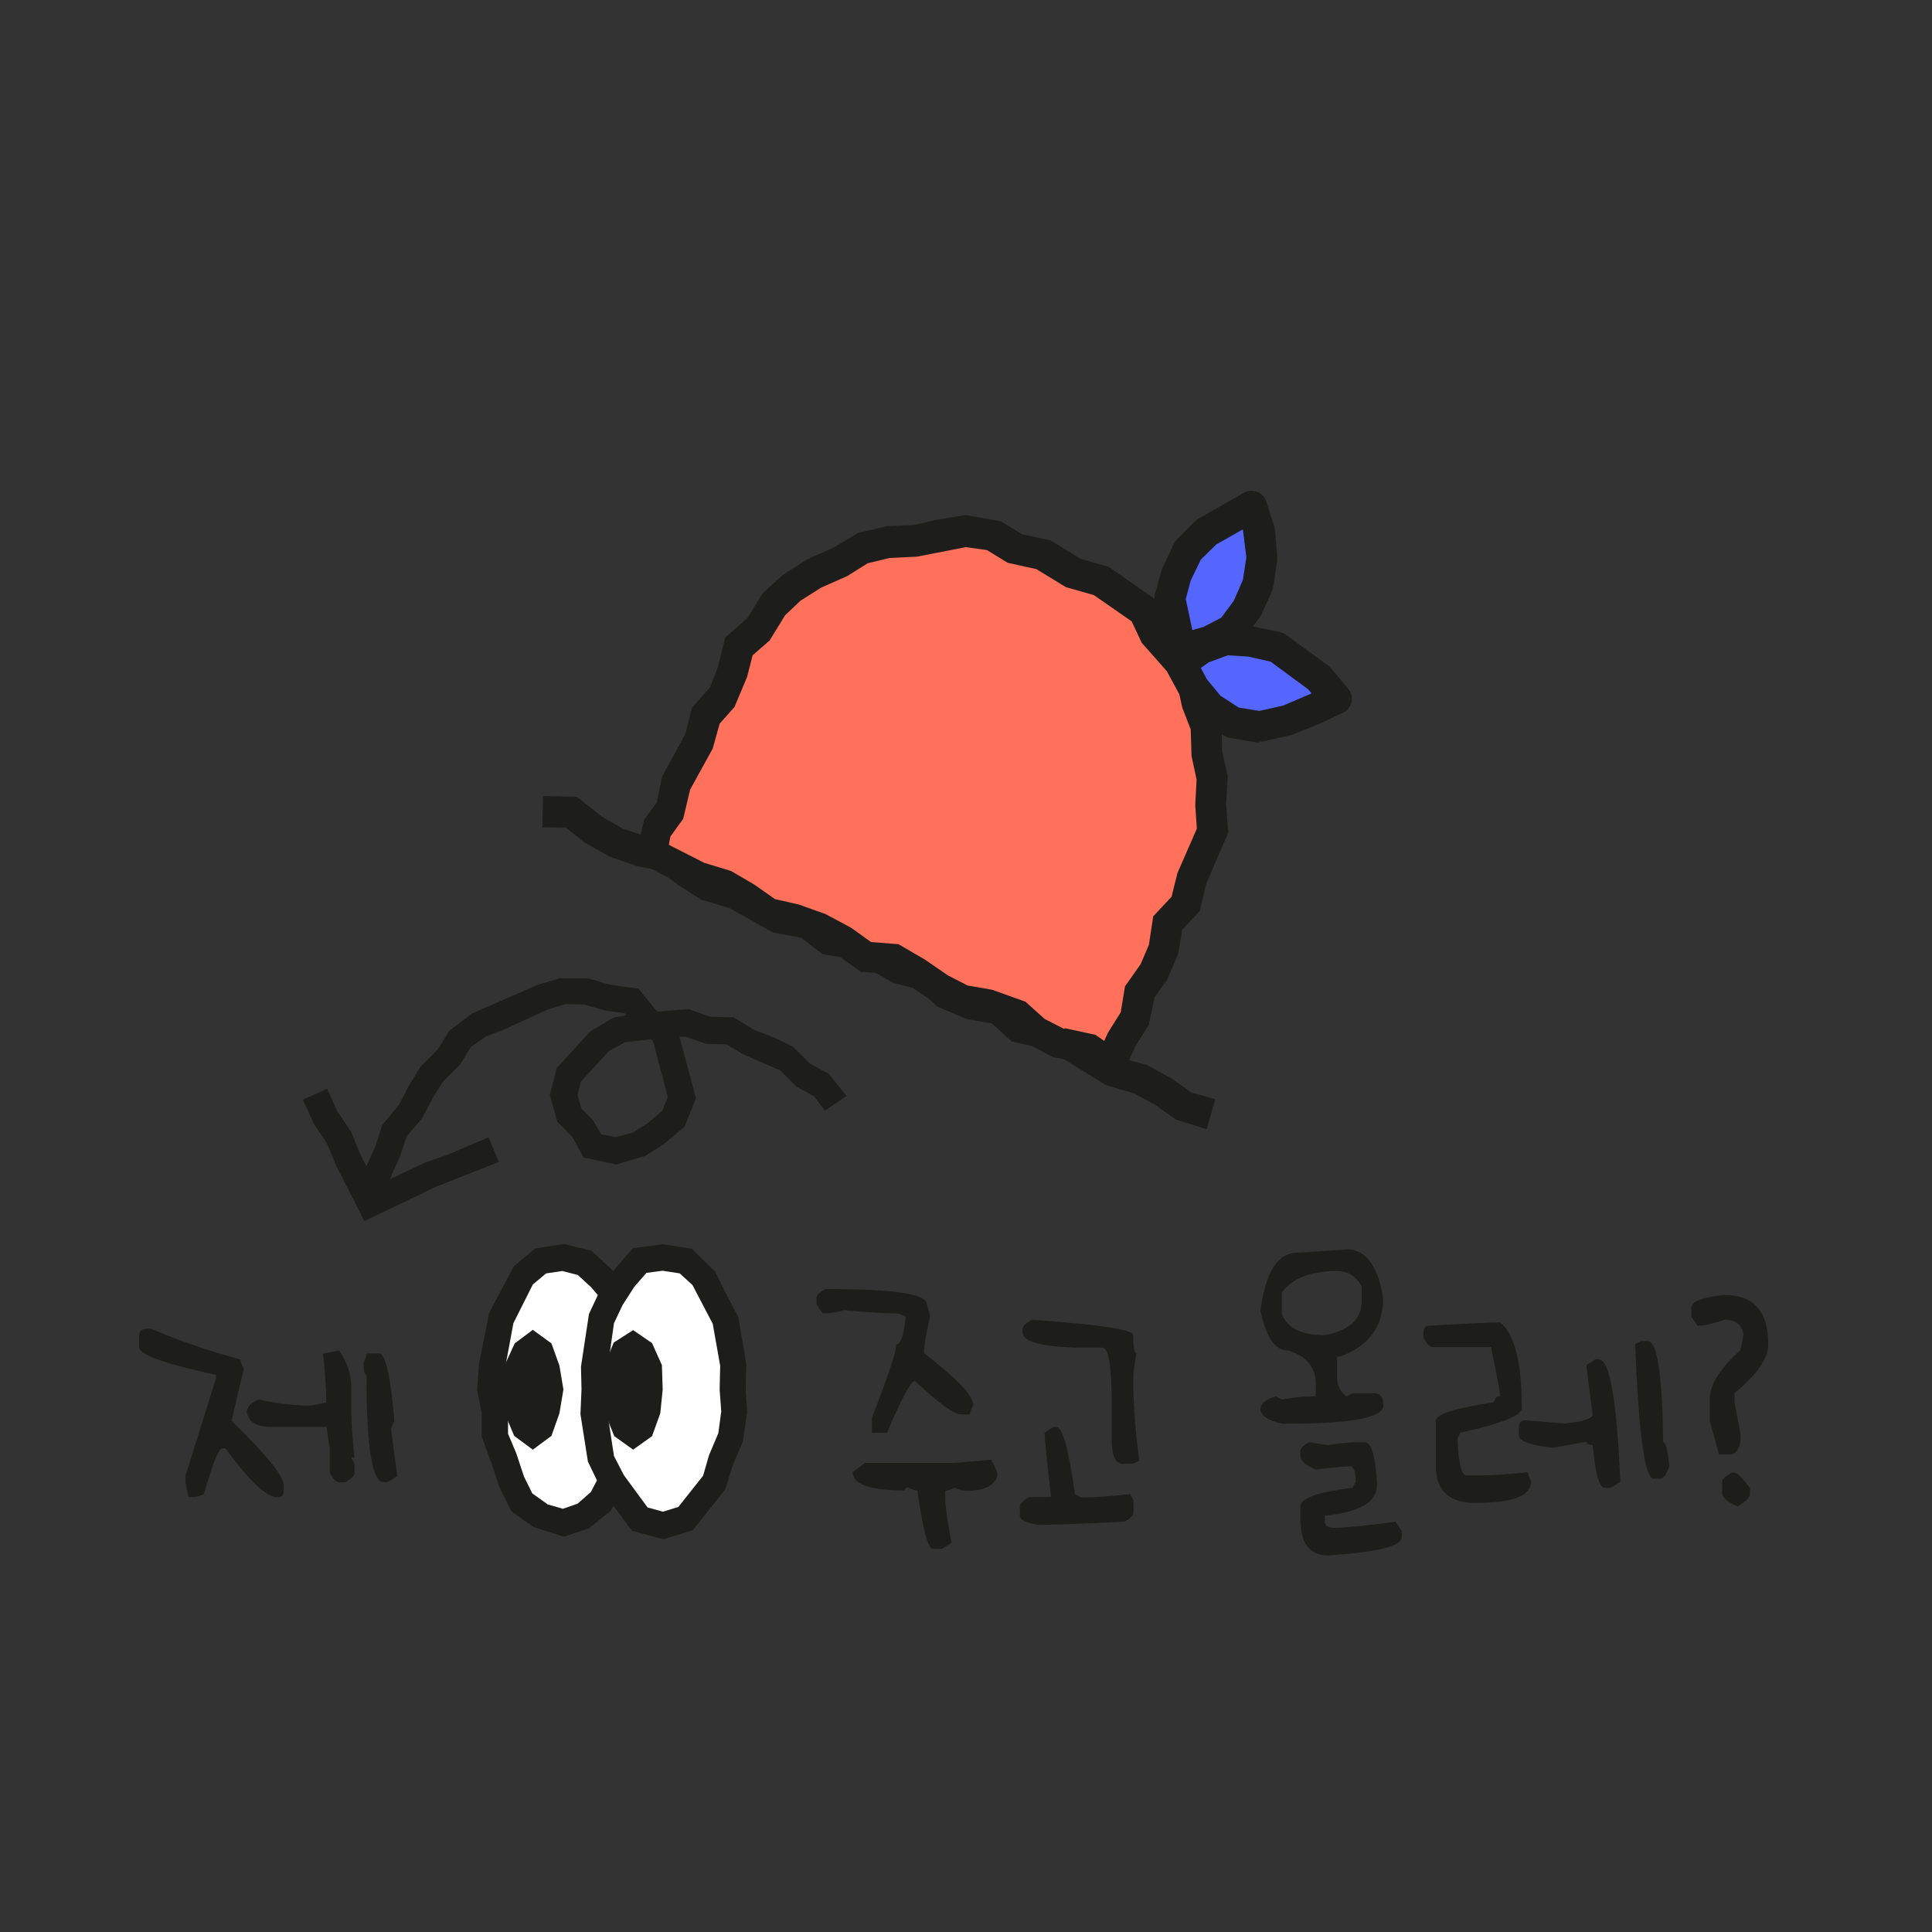 <svg width="236" height="236" viewBox="0 0 236 236" fill="none" xmlns="http://www.w3.org/2000/svg">
<rect x="0" y="0" width="236" height="236" fill="#333333" stroke="none"/>
<g clip-path="url(#clip0_112_1267)">
<path d="M17.748 162.316H18.495C21.519 163.644 25.128 164.907 29.387 166.072C29.387 166.331 29.517 166.687 29.777 167.205L28.281 173.552C32.54 177.696 34.654 180.319 34.654 181.42V182.164C34.654 182.65 34.393 182.909 33.906 182.909C32.573 182.909 30.46 180.902 27.534 176.919H27.143C26.721 176.919 25.973 178.797 24.9 182.521C24.445 182.747 23.957 182.877 23.405 182.877H23.015L22.657 181.031V180.286L26.396 168.339V167.95C20.121 166.59 17 165.489 17 164.583V163.093C17.065 162.575 17.325 162.349 17.748 162.349V162.316ZM41.416 164.939C42.424 166.428 42.911 167.918 42.911 169.44V172.451C42.911 173.681 43.041 175.559 43.301 178.052H42.911L43.301 178.797V179.93C43.301 180.286 42.911 180.643 42.163 181.063H41.416C41.058 181.063 40.7 180.675 40.278 179.93V176.919L39.888 174.296H33.126C31.337 174.296 30.329 173.681 30.134 172.451C30.297 171.706 30.817 171.188 31.63 170.961C33.873 171.447 36.019 171.706 38.002 171.706L39.855 171.318V170.961C39.855 169.699 39.725 167.853 39.465 165.36L41.351 164.971L41.416 164.939ZM44.797 165.327H46.292C47.073 165.327 47.723 168.08 48.178 173.552C47.918 174.037 47.788 174.393 47.788 174.685L48.536 180.286L47.398 181.031H46.65C45.382 180.61 44.764 176.239 44.764 167.95C44.537 167.95 44.407 167.464 44.407 166.461C44.634 165.975 44.764 165.619 44.764 165.327H44.797Z" fill="#1D1D1B"/>
<path d="M100.846 157.46H101.236C109.234 157.46 113.233 158.075 113.233 159.337L113.623 160.827C113.135 162.802 112.875 164.291 112.875 165.295C116.874 168.371 118.889 170.476 118.889 171.641C118.629 172.127 118.499 172.483 118.499 172.775H117.361C116.549 172.775 114.663 171.415 111.737 168.662C111.217 168.792 110.079 170.929 108.356 175.009H106.503V173.163C108.486 168.112 109.494 165.101 109.494 164.194C110.046 164.194 110.437 163.061 110.632 160.827C110.144 160.568 109.786 160.438 109.494 160.438C108.193 160.438 106.048 160.309 103.122 160.05C102.146 160.309 101.268 160.438 100.488 160.438L99.74 159.305V158.56C99.74 158.204 100.131 157.848 100.878 157.427L100.846 157.46ZM121.1 178.376C121.588 179.186 121.848 179.833 121.848 180.254C121.49 181.484 120.222 182.1 118.109 182.1C117.557 182.1 117.069 181.97 116.614 181.743C116.126 181.97 115.736 182.1 115.476 182.1V183.233C115.476 184.042 115.736 185.791 116.224 188.446L115.086 189.191H113.948C113.363 189.191 112.712 186.827 112.062 182.067C111.802 182.067 111.412 181.938 110.924 181.711C110.664 181.711 110.534 181.841 110.534 182.067C106.275 182.067 104.162 181.323 104.162 179.833L105.657 178.7H116.549L121.035 178.311L121.1 178.376Z" fill="#1D1D1B"/>
<path d="M128.675 174.296H129.033C129.781 174.296 130.561 177.048 131.309 182.52L132.057 182.909H132.447C133.715 182.909 135.568 182.779 138.071 182.52L138.461 183.265V184.755C138.461 185.111 138.071 185.499 137.323 185.888C131.666 186.147 128.155 186.276 126.822 186.276C125.327 186.017 124.579 185.661 124.579 185.143V184.01C124.579 183.654 124.969 183.298 125.717 182.877H128.35V182.488C127.863 178.279 127.603 175.786 127.603 175.009L128.741 174.264L128.675 174.296ZM126.042 161.215C134.3 161.798 138.429 162.413 138.429 163.093C138.429 164.583 138.559 165.327 138.819 165.327C138.559 166.687 138.429 167.691 138.429 168.339C138.429 171.576 138.689 174.944 139.177 178.408L138.429 178.797H136.933C136.186 178.635 135.795 177.664 135.795 175.818V171.317C135.795 166.849 135.405 164.615 134.658 164.615H131.276C127.017 164.453 124.904 163.838 124.904 162.737V162.349C124.904 161.992 125.294 161.636 126.042 161.215Z" fill="#1D1D1B"/>
<path d="M164.47 152.603C166.843 152.603 168.339 154.61 168.957 158.593C168.957 162.057 167.201 164.421 163.69 165.716H163.332V168.339C163.332 169.245 163.722 169.99 164.47 170.573L165.218 170.184H167.851C168.599 170.184 168.989 170.67 168.989 171.674C168.989 173.163 165.12 173.908 157.35 173.908H156.602C154.847 173.519 153.969 172.904 153.969 172.062C154.067 171.382 154.684 170.897 155.855 170.573L156.602 170.961C157.968 170.702 159.073 170.573 159.984 170.573H160.731V169.083C160.731 167.011 159.593 165.651 157.35 164.971C155.757 164.971 154.652 163.352 153.969 160.114C154.587 155.387 156.082 153.024 158.456 153.024L164.47 152.635V152.603ZM156.57 160.471C157.22 162.219 158.976 163.093 161.837 163.093C164.828 162.511 166.323 161.151 166.323 158.981V157.136C165.64 155.873 164.633 155.258 163.332 155.258C160.146 155.258 157.87 156.132 156.57 157.88V160.503V160.471ZM159.951 176.174L162.227 176.53C163.527 176.304 164.795 176.174 165.966 176.174H166.713C167.526 176.174 168.046 177.923 168.209 181.42C168.209 183.459 166.096 184.722 161.837 185.143V185.888C161.837 186.374 162.227 186.633 162.975 186.633C164.242 186.633 166.746 186.374 170.485 185.888L171.232 187.021V187.766C171.232 188.867 168.241 189.611 162.227 190C159.951 190 158.846 188.51 158.846 185.499V184.01C158.846 183.006 160.959 182.261 165.218 181.743L165.608 180.999C165.608 179.736 165.348 179.121 164.86 179.121C164.307 179.121 162.942 179.25 160.731 179.509C159.593 179.024 158.976 178.538 158.846 178.02V177.275C158.846 176.919 159.236 176.53 159.984 176.142L159.951 176.174Z" fill="#1D1D1B"/>
<path d="M183.294 161.572C185.05 163.029 185.895 166.525 185.895 172.03C185.895 172.904 183.391 173.908 178.385 175.009L178.027 175.753C178.157 178.732 178.515 180.222 179.165 180.222H181.018C182.286 180.222 184.139 180.092 186.643 179.833C186.643 180.092 186.773 180.481 187.033 180.966C187.033 182.715 184.789 183.589 180.27 183.589C177.019 183.589 175.394 182.1 175.394 179.121V173.519C175.394 172.742 177.767 171.997 182.514 171.285C182.579 170.799 182.839 170.54 183.261 170.54C183.261 170.152 182.871 168.177 182.124 164.55H175.004C174.646 164.55 174.288 164.162 173.866 163.417V162.672C173.931 162.187 174.191 161.928 174.613 161.928C179.165 161.669 182.059 161.539 183.261 161.539L183.294 161.572ZM194.9 166.04H195.29C196.623 166.04 197.501 171.026 197.924 180.999L196.786 181.743H196.038C195.356 181.743 194.868 179.995 194.543 176.498C194.023 176.498 193.795 176.369 193.795 176.11L189.666 176.854C186.935 176.53 185.537 176.045 185.537 175.365V174.232C185.602 173.714 185.862 173.487 186.285 173.487C189.373 173.746 190.999 173.875 191.162 173.875C193.437 173.681 194.543 173.293 194.543 172.742C194.023 168.986 193.795 166.979 193.795 166.752L194.933 166.007L194.9 166.04ZM200.525 163.806H201.273C202.443 163.806 203.061 167.918 203.158 176.142C203.483 176.142 203.743 177.146 203.906 179.153C203.516 180.157 203.158 180.643 202.768 180.643H202.02C200.915 180.643 200.167 175.171 199.744 164.194L200.492 163.806H200.525Z" fill="#1D1D1B"/>
<path d="M210.343 158.204H210.733C214.244 158.204 216 160.212 216 164.194C216 165.91 214.634 167.918 211.871 170.184V171.317C212.359 173.746 212.619 175.106 212.619 175.43C212.619 176.725 212.229 177.469 211.481 177.664H209.985L208.848 173.552V170.929C208.848 169.18 210.083 167.173 212.586 164.939L212.976 163.093C212.814 161.831 212.066 161.215 210.733 161.215C209.108 161.733 207.97 161.96 207.352 161.96L206.604 160.827V159.694C206.604 159.014 207.84 158.528 210.343 158.204ZM211.481 179.898H211.871C212.229 179.898 212.846 180.513 213.757 181.776V182.52C213.757 182.909 213.269 183.427 212.261 184.01C211.123 183.524 210.506 183.038 210.376 182.52V181.031C210.376 180.675 210.766 180.319 211.513 179.898H211.481Z" fill="#1D1D1B"/>
<path d="M147.402 137.935L143.663 136.77L140.997 134.892L138.526 133.564L135.047 132.528L129.651 129.193L127.082 127.995L123.571 127.218L121.165 125.016L118.012 124.466L114.403 122.912L112.355 120.904L109.136 120.062L103.934 117.116L100.488 116.565L97.887 114.558L94.441 113.91L89.109 110.931L85.663 109.895L82.932 108.179L80.559 106.334L77.763 105.783L74.479 104.65L71.391 102.902L69.115 101.088L66.254 101.056L66.319 97.235L70.481 97.332L73.537 99.761L76.073 101.218L78.771 102.125L82.185 102.772L85.143 105.071L87.484 106.528L90.702 107.467L96.067 110.446L99.48 110.964L102.049 112.971L105.43 113.619L110.859 116.662L114.24 117.44L116.776 119.9L119.215 120.872L122.888 121.422L125.392 123.721L128.545 124.466L131.439 125.858L136.868 129.193L140.184 130.132L143.013 131.686L145.581 133.467L148.442 134.276L147.402 137.935Z" fill="#1D1D1B"/>
<path d="M135.698 129.97L132.707 127.995L129.456 127.445L126.562 125.955L124.027 123.721L120.938 122.685L117.622 122.134L114.761 120.613L112.062 118.767L109.234 117.116L105.788 116.857L103.089 114.914L100.228 113.36L97.14 112.259L93.921 111.514L91.223 109.604L88.394 107.953L85.241 107.014L82.315 105.557L79.617 104.132L80.169 101.315L81.99 98.822L82.542 95.746L83.94 93.058L85.468 90.403L86.216 87.392L88.329 84.996L89.467 82.147L90.28 78.942L92.783 76.74L94.442 73.923L96.815 71.721L99.578 70.005L102.537 68.742L105.268 67.026L108.389 66.249L111.607 66.12L114.728 65.407L117.979 64.889L121.231 65.343L124.092 67.091L127.31 67.706L131.211 70.07L134.398 70.879L137.096 72.66L139.729 74.603L141.192 77.679L143.403 79.978L145.516 82.471L146.199 85.709L147.337 88.687L147.402 91.925L148.085 95.034L147.89 98.207L148.117 101.477L146.882 104.488L145.549 107.402L144.834 110.446L142.655 112.777L142.2 115.885L140.997 118.67L139.209 121.196L138.721 124.304L137.063 126.927L135.698 129.97Z" fill="#FF715A"/>
<path d="M136.511 132.819L132.024 129.808L128.61 129.128L125.327 127.38L123.084 125.372L120.353 124.466L116.744 123.786L113.883 122.296L110.989 120.321L108.681 118.961L105.138 118.702L102.016 116.468L99.35 115.011L96.555 114.04L92.848 113.036L90.15 111.126L87.679 109.669L84.753 108.795L77.536 105.103L78.674 100.149L80.234 98.012L80.884 94.839L83.713 89.659L84.525 86.453L86.736 83.96L87.712 81.435L88.589 77.873L91.32 75.477L93.173 72.466L95.579 70.264L98.603 68.321L101.821 66.897L104.845 65.083L108.356 64.274L111.575 64.144L114.371 63.497L118.012 62.914L122.271 63.691L124.839 65.245L128.35 66.022L131.992 68.257L135.47 69.26L141.29 73.34L142.785 76.545L144.768 78.618L147.272 81.564L148.052 85.255L149.222 88.59L149.287 91.796L149.97 94.807L149.775 98.239L150.035 101.704L147.337 107.953L146.557 111.288L144.411 113.554L143.923 116.533L142.558 119.674L141.03 121.843L140.314 125.21L138.689 127.801L136.478 132.69L136.511 132.819ZM130.073 125.599L133.812 126.408L134.885 127.153L135.34 126.149L136.901 123.656L137.421 120.483L139.339 117.763L140.347 115.4L140.867 111.935L143.11 109.539L143.826 106.658L146.199 101.218L146.004 98.369L146.166 95.228L145.549 92.346L145.451 89.108L144.411 86.421L143.761 83.377L139.469 78.52L138.234 75.898L133.617 72.692L130.204 71.721L126.595 69.519L123.084 68.742L120.548 67.188L117.979 66.832L111.997 67.998L108.649 68.159L105.983 68.807L103.512 70.361L100.293 71.786L97.79 73.372L95.904 75.153L94.019 78.229L91.938 80.042L91.255 82.697L89.727 86.356L87.907 88.396L87.061 91.44L84.298 96.458L83.453 100.02L81.892 102.189L81.697 103.193L86.021 105.395L89.305 106.398L92.133 108.05L94.669 109.831L97.53 110.478L100.814 111.644L103.967 113.328L106.405 115.076L109.754 115.335L112.973 117.213L115.801 119.156L118.207 120.386L121.198 120.904L125.262 122.361L127.603 124.466L130.008 125.696L130.073 125.599Z" fill="#1D1D1B"/>
<path d="M144.378 79.33L143.435 76.319L142.883 73.178L143.728 70.134L145.126 67.285L147.402 65.019L150.165 63.432L152.929 61.91L153.904 64.921L154.164 68.192L153.644 71.397L152.376 74.311L150.425 76.934L147.532 78.391L144.378 79.33Z" fill="#5566FF"/>
<path d="M144.378 81.24C143.566 81.24 142.818 80.722 142.558 79.88L141.615 76.837L141.03 73.469C140.997 73.178 140.997 72.919 141.062 72.628L141.907 69.584L143.403 66.411C143.5 66.217 143.631 66.055 143.761 65.893L146.036 63.626C146.036 63.626 146.296 63.4 146.426 63.335L151.953 60.194C152.441 59.903 153.059 59.87 153.579 60.097C154.099 60.291 154.522 60.745 154.684 61.295L155.66 64.339C155.66 64.339 155.725 64.63 155.757 64.792L156.017 68.03C156.017 68.03 156.017 68.321 156.017 68.483L155.53 71.689C155.53 71.689 155.465 72.012 155.4 72.142L154.099 75.056C154.099 75.056 153.969 75.315 153.872 75.412L151.953 78.035C151.791 78.261 151.563 78.456 151.271 78.618L148.345 80.107L144.866 81.176C144.671 81.24 144.508 81.24 144.313 81.24H144.378ZM144.866 73.275L145.646 76.966L147.012 76.578L149.19 75.445L150.718 73.372L151.823 70.847L152.246 68.095L151.823 64.662L148.572 66.508L146.687 68.354L145.451 70.912L144.833 73.21L144.866 73.275Z" fill="#1D1D1B"/>
<path d="M144.216 81.046L146.719 79.265L149.71 78.164L152.864 78.424L155.952 79.103L158.585 80.949L161.121 82.892L163.235 85.417L160.211 86.842L157.155 88.072L153.871 88.785L150.588 88.234L147.792 86.453L145.744 83.895L144.216 81.046Z" fill="#5566FF"/>
<path d="M153.871 90.695C153.871 90.695 153.644 90.695 153.546 90.695L150.23 90.144C149.97 90.112 149.742 90.015 149.515 89.853L146.719 88.072C146.556 87.975 146.394 87.813 146.264 87.651L144.216 85.093L142.493 81.92C142.037 81.079 142.297 80.042 143.078 79.492L145.581 77.711C145.581 77.711 145.874 77.549 146.036 77.484L149.027 76.384C149.287 76.286 149.547 76.254 149.84 76.286L152.994 76.513L156.375 77.225C156.635 77.29 156.862 77.387 157.057 77.517L162.292 81.338C162.292 81.338 162.519 81.532 162.584 81.629L164.698 84.154C165.088 84.608 165.218 85.223 165.088 85.773C164.958 86.324 164.568 86.842 164.047 87.069L160.991 88.493L157.838 89.756L154.262 90.565C154.262 90.565 154.001 90.598 153.839 90.598L153.871 90.695ZM151.271 86.421L153.839 86.842L156.732 86.194L160.211 84.705L159.821 84.219L155.204 80.819L152.473 80.204L150.003 80.042L147.629 80.917L146.686 81.597L147.434 82.989L149.092 84.996L151.303 86.421H151.271Z" fill="#1D1D1B"/>
<path d="M77.406 169.731L76.983 172.58L76.658 175.397L75.845 178.149L74.772 180.772L73.472 183.298L71.358 185.143L68.79 186.017L66.092 185.24L63.718 183.524L62.45 180.934L61.573 178.182L60.467 175.527V172.613L59.915 169.731L60.077 166.849L60.63 164L61.15 161.151L62.515 158.593L63.783 155.938L66.027 154.092L68.79 153.671L71.391 154.319L73.439 156.229L75.357 158.431L75.91 161.312L76.853 164L77.145 166.882L77.406 169.731Z" fill="white"/>
<path d="M68.823 187.701L65.149 186.535L62.45 184.593L60.987 181.614L60.012 178.667L58.842 175.494V172.58L58.289 169.828L58.484 166.72L59.752 160.374L62.776 154.675L65.376 152.506L68.92 151.955L72.269 152.797L74.642 154.999L76.95 157.686L77.601 160.956L78.543 163.806L79.129 169.763L78.316 175.591L77.471 178.603L76.365 181.387L74.61 184.528L71.944 186.697L68.855 187.733L68.823 187.701ZM66.84 183.751L68.758 184.301L70.546 183.686L72.171 182.261L73.342 180.027L74.35 177.534L75.097 174.944L75.78 169.666L75.26 164.324L74.382 161.798L73.829 159.143L72.204 157.233L70.578 155.743L68.693 155.258L66.709 155.549L65.084 156.909L62.711 161.636L61.703 167.076L61.54 169.569L62.06 172.224V175.138L63.068 177.534L64.011 180.383L65.019 182.423L66.84 183.718V183.751Z" fill="#1D1D1B"/>
<path d="M89.532 169.731L89.727 172.613L89.305 175.494L88.167 178.182L87.386 180.934L85.663 183.233L83.81 185.467L81.014 186.341L78.121 185.564L76.365 183.233L74.74 180.902L73.407 178.311L73.049 175.43L72.529 172.613L72.691 169.731L72.594 166.882L73.049 164.032L73.439 161.183L74.674 158.528L76.268 156.132L78.153 153.963L81.014 153.574L83.81 154.027L85.956 156.002L87.224 158.593L88.654 161.151L89.174 164L89.63 166.849L89.532 169.731Z" fill="white"/>
<path d="M81.047 188.025L77.178 186.989L73.407 181.841L71.814 178.538L70.903 172.742L71.033 169.699L70.968 166.946L71.944 160.503L73.179 157.88L74.87 155.29L77.308 152.473L80.982 151.988L84.493 152.538L87.354 155.323L88.622 157.913L90.182 160.859L91.158 166.59L91.093 169.699L91.255 172.548L90.735 176.142L89.565 178.829L88.589 181.938L84.656 186.892L80.949 188.057L81.047 188.025ZM79.096 184.139L80.982 184.658L82.867 184.075L85.891 180.254L86.606 177.761L87.744 175.073L88.102 172.418L87.907 169.763L87.972 166.817L87.061 161.701L84.591 156.974L83.03 155.549L80.949 155.225L78.966 155.484L77.471 157.201L76.04 159.435L75 161.636L74.219 167.141L74.317 169.731L74.187 172.548L75 177.858L76.203 180.189L79.129 184.172L79.096 184.139Z" fill="#1D1D1B"/>
<path d="M68.823 169.731L68.335 172.645L67.36 175.397L65.084 177.081L62.808 175.397L61.67 172.677L61.443 169.731L61.638 166.785L62.873 164.097L65.084 162.446L67.36 164.097L68.335 166.817L68.823 169.731Z" fill="#1D1D1B"/>
<path d="M80.949 169.731L80.656 172.645L79.649 175.43L77.34 177.081L75.032 175.43L73.927 172.677L73.764 169.731L73.829 166.752L74.967 164L77.34 162.478L79.649 164.065L80.852 166.752L80.949 169.731Z" fill="#1D1D1B"/>
<path d="M103.414 133.888L101.236 131.168L98.96 129.938L96.88 127.866L94.539 126.732L92.035 125.761L89.63 124.271L86.801 124.207L84.103 123.268L80.364 123.559L80.104 123.365L77.991 120.775L74.512 120.289L71.846 119.512H68.302L65.637 120.321L57.606 123.818L54.875 125.923L53.51 128.157L51.397 130.262L49.966 132.593L48.763 134.924L46.683 137.45L45.837 140.072L44.764 142.436L43.919 145.318L47.04 146.224L47.821 143.569L48.861 141.27L49.674 138.809L51.559 136.608L52.827 134.179L54.095 132.139L56.208 130.035L57.509 127.898L59.362 126.603L61.8 125.664L66.84 123.333L69.083 122.653L71.424 122.717L73.894 123.43L76.333 123.786L76.528 124.012L74.935 124.304L72.106 125.988L68.01 130.456L67.165 133.726L68.075 136.996L69.928 138.907L71.293 141.4L75.26 142.242L78.803 141.205L81.014 139.813L83.648 137.611L85.013 134.147L82.997 126.635H83.713L86.281 127.509L88.752 127.574L90.67 128.74L95.287 130.747L97.27 132.722L99.448 133.92L100.748 135.669M76.203 127.315L79.519 126.959L79.779 127.186L81.567 133.985L80.917 135.669L79.096 137.223L77.275 138.356L75.195 138.907L73.439 138.55L72.431 136.834L71.001 135.377L70.546 133.758L70.968 132.107L74.35 128.416L76.235 127.38L76.203 127.315Z" fill="#1D1D1B"/>
<path d="M44.51 149.157L41.064 142.39L39.926 139.638L38.333 137.274L37 134.328L39.959 133L41.194 135.72L42.885 138.245L44.022 141.03L45.973 144.818L51.955 142.001L54.718 141.03L59.693 138.925L60.928 141.936L53.223 144.98L44.51 149.157Z" fill="#1D1D1B"/>
</g>
<defs>
<clipPath id="clip0_112_1267">
<rect width="199" height="130" fill="white" transform="translate(17 60)"/>
</clipPath>
</defs>
</svg>
